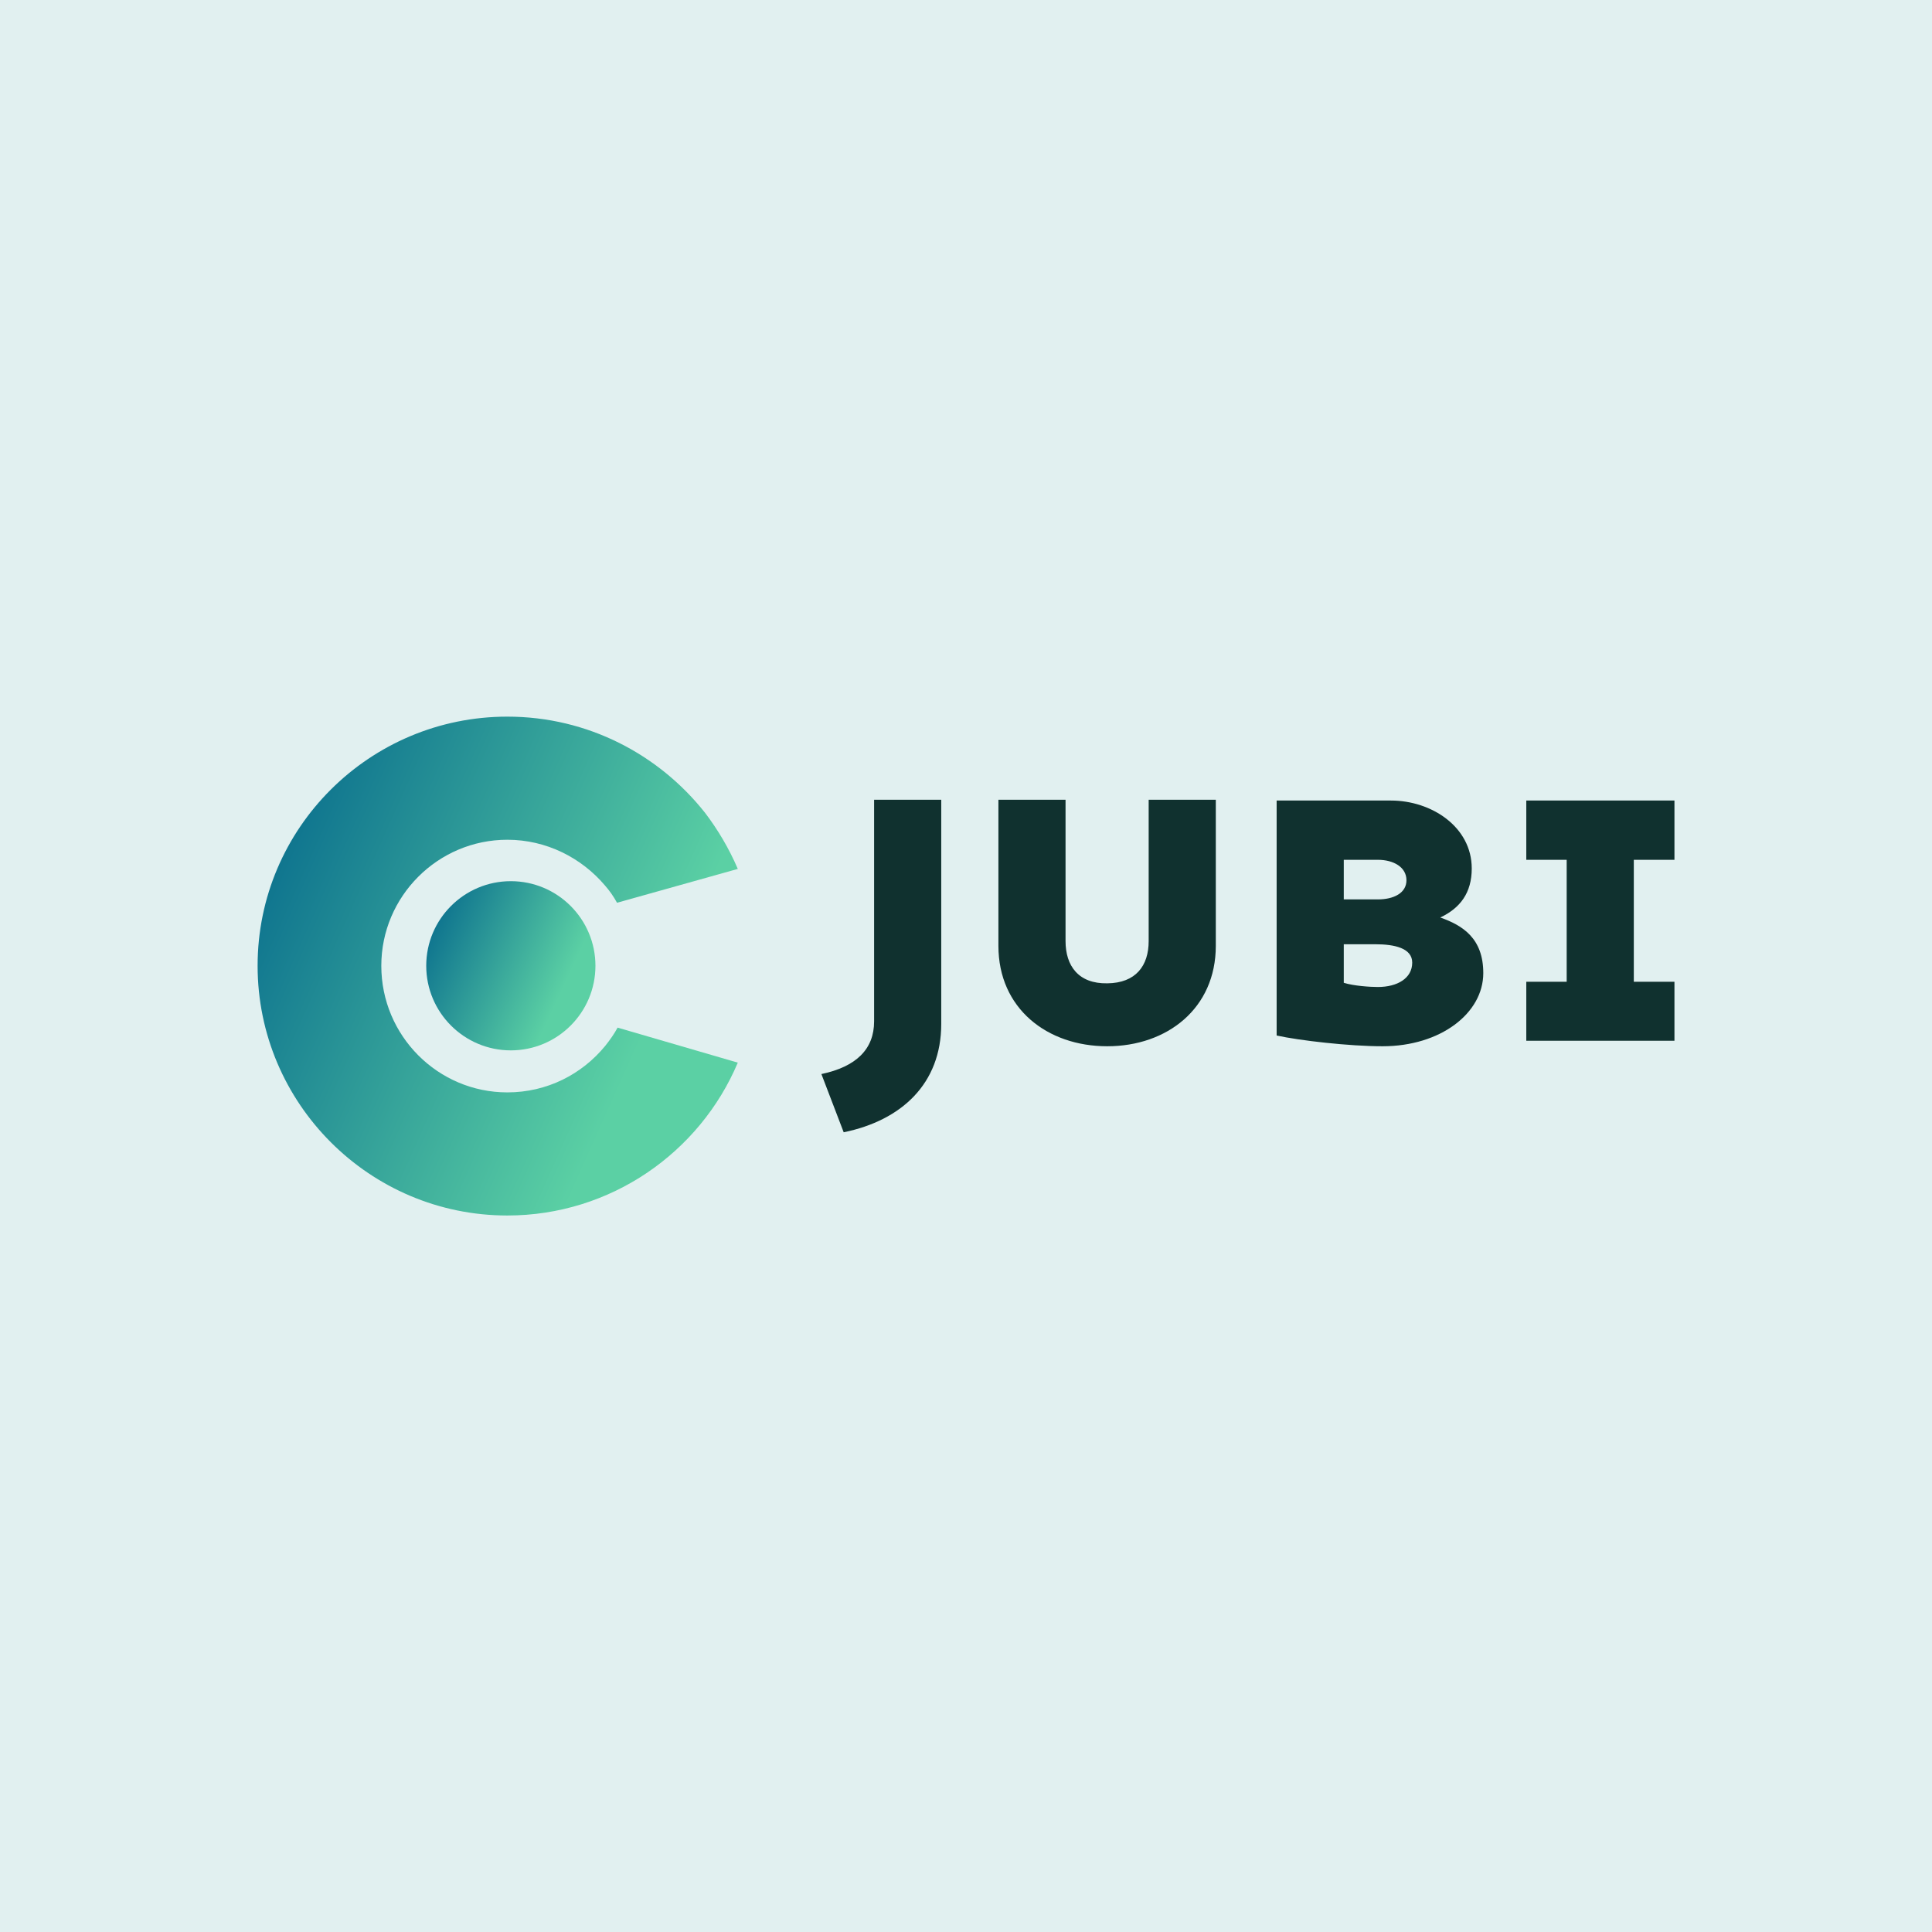<svg data-v-29081953="" xmlns="http://www.w3.org/2000/svg" viewBox="0 0 300 300"><!----><defs data-v-29081953=""><!----></defs><rect data-v-29081953="" fill="#E1F0F0" x="0" y="0" width="300px" height="300px" class="logo-background-square"></rect><defs data-v-29081953=""><!----></defs><g data-v-29081953="" id="d57d4197-23d1-4b30-ad7c-3a69c0cdb2f4" fill="#10312F" transform="matrix(4.072,0,0,4.072,129.216,106.554)"><path d="M4.16 4.33L1.60 4.33L1.60 12.78C1.60 13.84 0.92 14.51-0.41 14.79L0.44 17.01C2.64 16.56 4.16 15.16 4.16 12.88ZM14.63 4.33L12.07 4.33L12.07 9.72C12.07 10.66 11.58 11.32 10.49 11.33C9.39 11.35 8.90 10.66 8.90 9.72L8.90 4.33L6.34 4.33L6.34 9.90C6.34 12.29 8.20 13.73 10.49 13.73C12.77 13.73 14.63 12.29 14.63 9.90ZM23.19 8.82C23.95 8.46 24.39 7.88 24.39 6.95C24.39 5.36 22.85 4.36 21.31 4.36L16.95 4.36L16.95 13.32C17.81 13.51 19.71 13.73 20.99 13.73C23.20 13.73 24.83 12.47 24.83 10.94C24.83 9.61 24.04 9.12 23.19 8.82ZM19.51 6.62L20.81 6.62C21.41 6.62 21.90 6.90 21.90 7.40C21.90 7.89 21.41 8.13 20.81 8.13L19.51 8.13ZM20.81 11.47C20.52 11.47 19.89 11.43 19.51 11.31L19.51 9.84L20.71 9.84C21.45 9.84 22.12 9.99 22.12 10.54C22.12 11.14 21.55 11.47 20.81 11.47ZM30.57 6.62L32.12 6.62L32.12 4.36L26.47 4.36L26.47 6.62L28.01 6.62L28.01 11.27L26.47 11.27L26.47 13.52L32.12 13.52L32.12 11.27L30.57 11.27Z"></path></g><defs data-v-29081953=""><linearGradient data-v-29081953="" gradientTransform="rotate(25)" id="d1797410-6952-4106-957d-a0c82236e294" x1="0%" y1="0%" x2="100%" y2="0%"><stop data-v-29081953="" offset="0%" stop-color="#01648B" stop-opacity="1"></stop><stop data-v-29081953="" offset="100%" stop-color="#5BD0A4" stop-opacity="1"></stop></linearGradient></defs><g data-v-29081953="" id="61c17e67-c9b7-4b63-8df7-5185e1c6ff58" stroke="none" fill="url(#d1797410-6952-4106-957d-a0c82236e294)" transform="matrix(0.906,0,0,0.906,31.123,107.655)"><path d="M38.7 46.7c0 8 6.5 14.5 14.5 14.5s14.5-6.5 14.5-14.5-6.5-14.5-14.5-14.5-14.5 6.5-14.5 14.5z"></path><path d="M71.5 57.3c-.6 1.1-1.3 2.1-2.1 3.1-4 4.9-10 8-16.8 8-11.9 0-21.6-9.7-21.6-21.7 0-11.9 9.7-21.6 21.6-21.6 6.7 0 12.7 3.1 16.7 7.8.8.9 1.5 1.9 2.1 3l20.7-5.8c-1.5-3.5-3.4-6.7-5.6-9.6C78.6 10.5 66.4 4 52.6 4 29 4 9.8 23.1 9.8 46.7S29 89.5 52.6 89.5c17.7 0 33-10.8 39.5-26.2l-20.6-6z"></path></g><!----></svg>